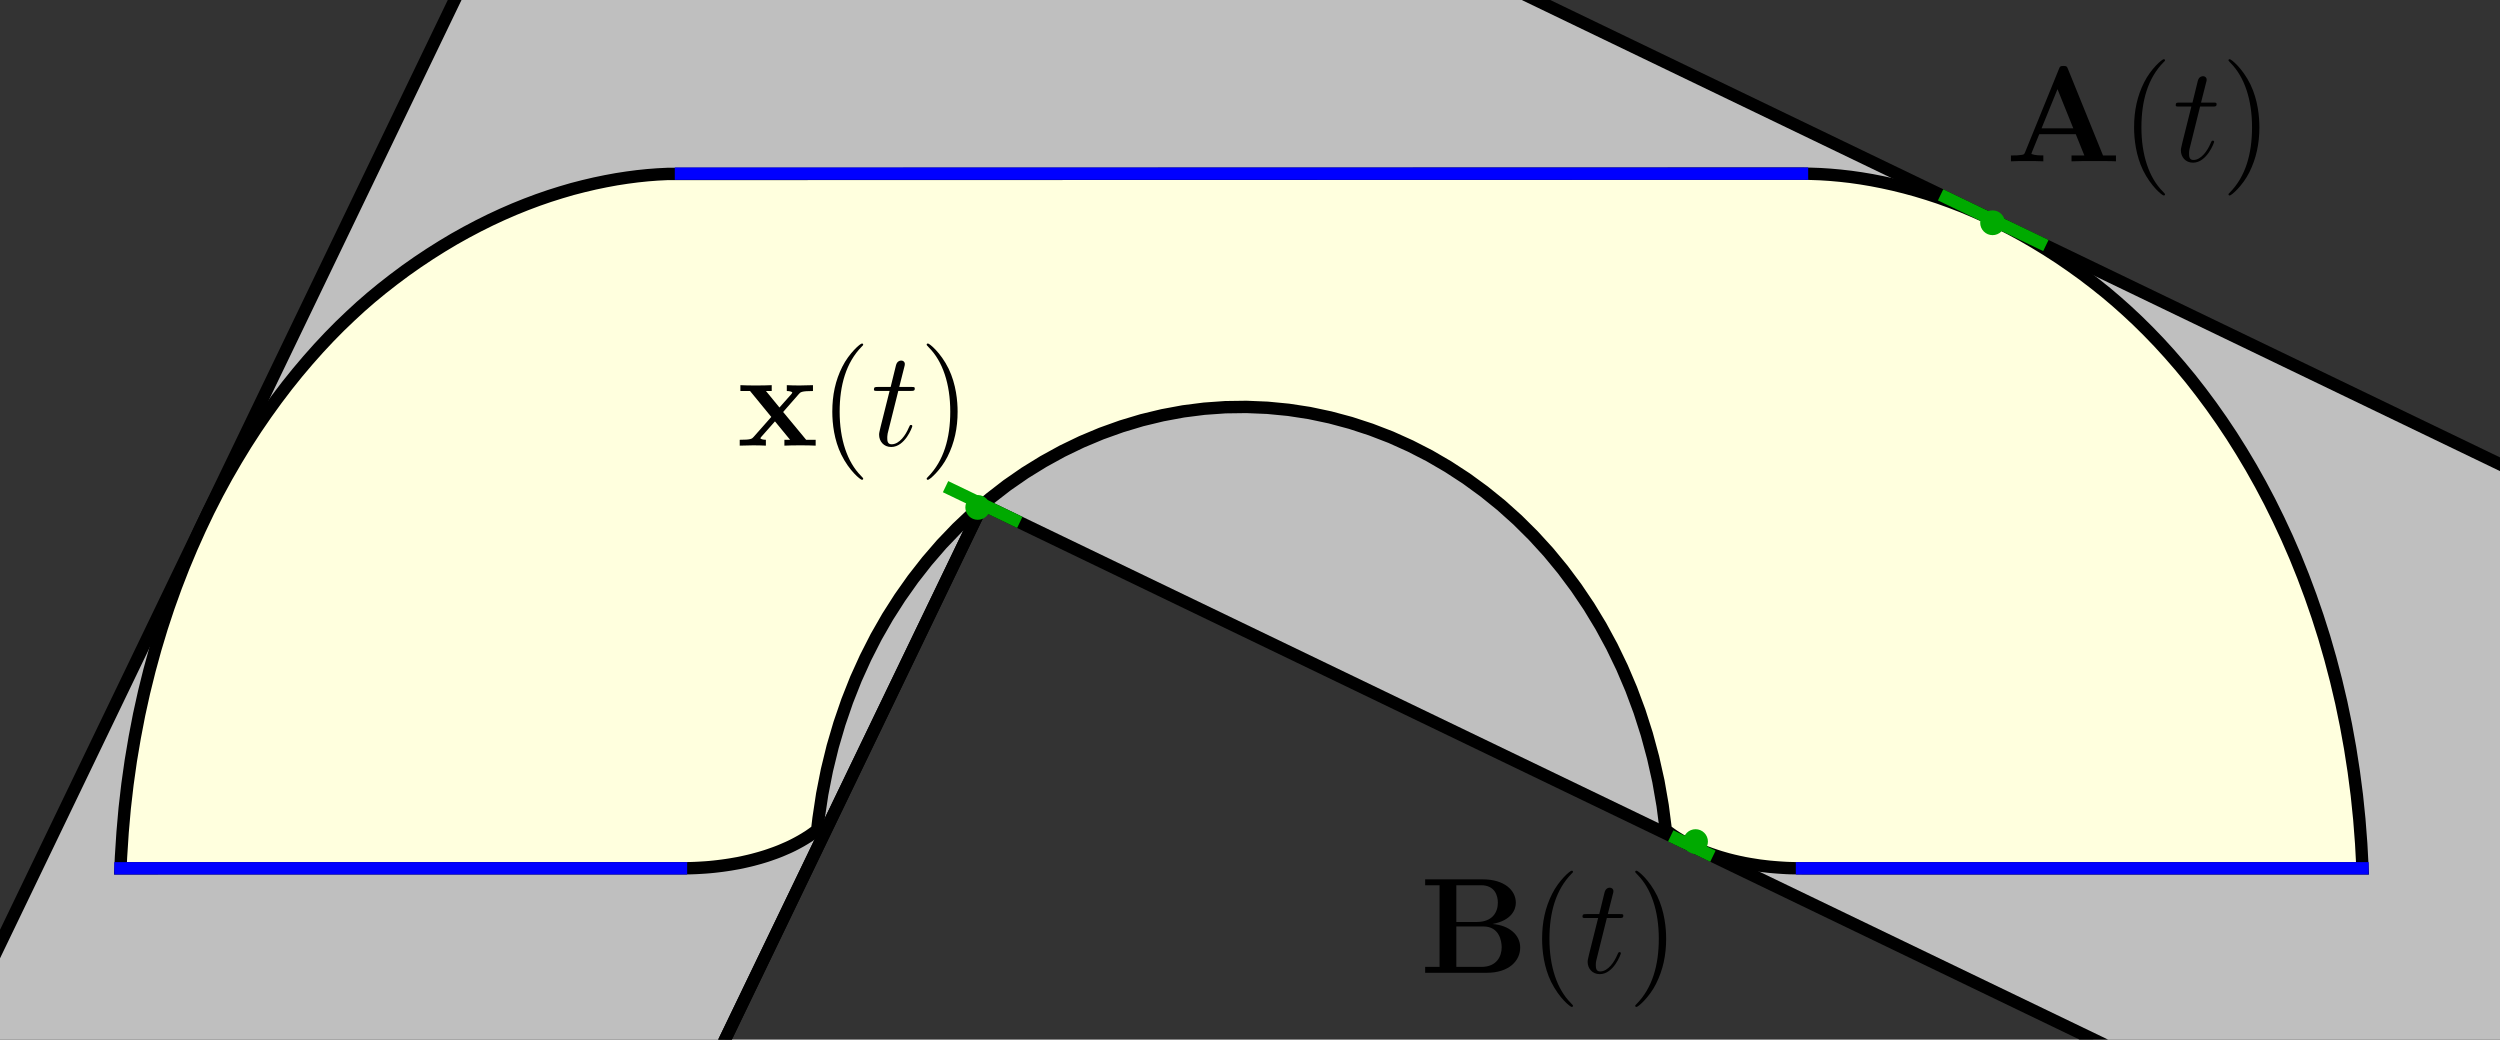 <?xml version="1.0" encoding="UTF-8"?>
<svg xmlns="http://www.w3.org/2000/svg" xmlns:xlink="http://www.w3.org/1999/xlink" width="202pt" height="84pt" viewBox="0 0 202 84" version="1.1">
<rect x="0" y="0" width="202" height="84" fill="#333333" stroke="none"/>
<g id="surface540">
<path style=" stroke:none;fill-rule:nonzero;fill:rgb(75%,75%,75%);fill-opacity:1;" d="M 6.34 192.473 L 79.402 40.766 L 231.109 113.824 L 255.461 63.258 L 53.184 -34.156 L -44.227 168.121 Z M 6.34 192.473 "/>
<path style="fill:none;stroke-width:1;stroke-linecap:square;stroke-linejoin:miter;stroke:rgb(0%,0%,0%);stroke-opacity:1;stroke-miterlimit:3.25;" d="M 18.035 168.191 L 79.402 40.766 "/>
<path style="fill:none;stroke-width:1;stroke-linecap:square;stroke-linejoin:miter;stroke:rgb(0%,0%,0%);stroke-opacity:1;stroke-miterlimit:3.25;" d="M 18.035 168.191 L 79.402 40.766 "/>
<path style=" stroke:none;fill-rule:nonzero;fill:rgb(0%,0%,0%);fill-opacity:1;" d="M 79.402 40.766 L 78.949 40.316 L 79.168 40.098 L 79.617 40.316 Z M 79.402 40.766 "/>
<path style="fill:none;stroke-width:1;stroke-linecap:square;stroke-linejoin:miter;stroke:rgb(0%,0%,0%);stroke-opacity:1;stroke-miterlimit:3.25;" d="M 79.402 40.766 L 231.109 113.824 "/>
<path style="fill:none;stroke-width:1;stroke-linecap:square;stroke-linejoin:miter;stroke:rgb(0%,0%,0%);stroke-opacity:1;stroke-miterlimit:3.25;" d="M -44.227 168.121 L 53.184 -34.156 L 255.461 63.258 "/>
<path style="fill-rule:nonzero;fill:rgb(100%,100%,86.999%);fill-opacity:1;stroke-width:1;stroke-linecap:square;stroke-linejoin:miter;stroke:rgb(0%,0%,0%);stroke-opacity:1;stroke-miterlimit:3.25;" d="M 134.598 67.062 L 134.34 65.078 L 134 63.125 L 133.57 61.207 L 133.062 59.324 L 132.473 57.48 L 131.805 55.684 L 131.062 53.938 L 130.242 52.238 L 129.348 50.59 L 128.387 49.004 L 127.355 47.473 L 126.262 46.008 L 125.105 44.605 L 123.887 43.273 L 122.617 42.012 L 121.289 40.82 L 119.91 39.707 L 118.484 38.668 L 117.016 37.711 L 115.508 36.832 L 113.961 36.039 L 112.383 35.328 L 110.77 34.707 L 109.133 34.172 L 107.477 33.727 L 105.797 33.371 L 104.109 33.113 L 102.41 32.949 L 100.711 32.879 L 99.008 32.902 L 97.305 33.023 L 95.613 33.238 L 93.93 33.551 L 92.262 33.953 L 90.613 34.449 L 88.988 35.031 L 87.395 35.699 L 85.832 36.453 L 84.305 37.293 L 82.816 38.211 L 81.371 39.211 L 79.973 40.293 L 78.621 41.449 L 77.324 42.676 L 76.078 43.977 L 74.895 45.348 L 73.77 46.785 L 72.711 48.285 L 71.715 49.844 L 70.789 51.465 L 69.938 53.137 L 69.156 54.863 L 68.453 56.641 L 67.828 58.461 L 67.281 60.324 L 66.816 62.227 L 66.434 64.164 L 66.137 66.137 L 66.027 67.062 L 65.941 67.133 L 65.848 67.207 L 65.746 67.281 L 65.641 67.359 L 65.527 67.438 L 65.41 67.52 L 65.285 67.602 L 65.152 67.684 L 65.016 67.77 L 64.871 67.855 L 64.719 67.945 L 64.562 68.031 L 64.398 68.121 L 64.227 68.211 L 64.051 68.301 L 63.867 68.391 L 63.676 68.48 L 63.477 68.566 L 63.27 68.656 L 63.059 68.746 L 62.84 68.832 L 62.613 68.918 L 62.379 69 L 62.137 69.086 L 61.891 69.168 L 61.637 69.246 L 61.375 69.324 L 61.105 69.398 L 60.828 69.473 L 60.547 69.543 L 60.258 69.609 L 59.961 69.676 L 59.656 69.738 L 59.344 69.793 L 59.027 69.848 L 58.703 69.898 L 58.371 69.945 L 58.031 69.988 L 57.688 70.027 L 57.336 70.062 L 56.977 70.09 L 56.613 70.113 L 56.242 70.133 L 55.84 70.148 L 55.422 70.156 L 9.734 70.16 L 9.777 69.23 L 9.906 67.25 L 10.078 65.293 L 10.301 63.363 L 10.57 61.461 L 10.887 59.586 L 11.242 57.742 L 11.641 55.934 L 12.082 54.156 L 12.559 52.414 L 13.074 50.707 L 13.625 49.039 L 14.211 47.41 L 14.828 45.82 L 15.477 44.27 L 16.152 42.762 L 16.852 41.293 L 17.578 39.871 L 18.328 38.492 L 19.102 37.156 L 19.887 35.867 L 20.695 34.621 L 21.516 33.422 L 22.348 32.27 L 23.188 31.164 L 24.039 30.105 L 24.895 29.094 L 25.75 28.133 L 26.605 27.219 L 27.457 26.355 L 28.309 25.539 L 29.148 24.766 L 29.98 24.043 L 30.828 23.344 L 31.797 22.586 L 32.773 21.859 L 33.75 21.172 L 34.73 20.52 L 35.711 19.902 L 36.691 19.316 L 37.668 18.77 L 38.645 18.254 L 39.617 17.77 L 40.586 17.32 L 41.547 16.902 L 42.504 16.516 L 43.453 16.16 L 44.391 15.836 L 45.32 15.543 L 46.242 15.273 L 47.152 15.039 L 48.047 14.828 L 48.93 14.645 L 49.801 14.484 L 50.656 14.352 L 51.5 14.242 L 52.324 14.156 L 53.133 14.094 L 53.926 14.055 L 145.602 14.031 L 146.316 14.043 L 147.066 14.07 L 147.867 14.121 L 148.684 14.195 L 149.516 14.289 L 150.363 14.41 L 151.227 14.555 L 152.105 14.727 L 152.992 14.922 L 153.895 15.145 L 154.809 15.395 L 155.734 15.676 L 156.672 15.984 L 157.613 16.324 L 158.566 16.691 L 159.523 17.094 L 160.488 17.523 L 161.461 17.988 L 162.434 18.488 L 163.414 19.02 L 164.391 19.586 L 165.371 20.184 L 166.352 20.816 L 167.332 21.488 L 168.309 22.191 L 169.281 22.934 L 170.203 23.672 L 171.031 24.375 L 171.867 25.121 L 172.711 25.91 L 173.562 26.75 L 174.418 27.637 L 175.273 28.574 L 176.129 29.559 L 176.984 30.59 L 177.828 31.672 L 178.668 32.801 L 179.496 33.977 L 180.309 35.195 L 181.105 36.461 L 181.887 37.773 L 182.648 39.129 L 183.387 40.527 L 184.102 41.973 L 184.793 43.457 L 185.457 44.984 L 186.09 46.555 L 186.691 48.164 L 187.262 49.812 L 187.797 51.496 L 188.293 53.219 L 188.754 54.977 L 189.176 56.77 L 189.555 58.598 L 189.891 60.453 L 190.184 62.34 L 190.434 64.258 L 190.633 66.199 L 190.785 68.168 L 190.891 70.16 L 145.602 70.16 L 145.281 70.156 L 144.965 70.152 L 144.645 70.145 L 144.344 70.133 L 144.059 70.117 L 143.777 70.098 L 143.504 70.078 L 143.23 70.055 L 142.961 70.031 L 142.695 70 L 142.434 69.969 L 142.176 69.938 L 141.922 69.898 L 141.43 69.82 L 141.188 69.777 L 140.949 69.734 L 140.719 69.684 L 140.488 69.637 L 140.043 69.535 L 139.613 69.426 L 139.406 69.367 L 139 69.25 L 138.805 69.188 L 138.613 69.125 L 138.426 69.062 L 138.242 69 L 138.062 68.934 L 137.887 68.871 L 137.715 68.805 L 137.551 68.738 L 137.387 68.668 L 137.227 68.602 L 137.074 68.535 L 136.922 68.465 L 136.777 68.398 L 136.633 68.328 L 136.496 68.258 L 136.359 68.191 L 136.23 68.121 L 135.98 67.988 L 135.863 67.918 L 135.746 67.852 L 135.637 67.785 L 135.531 67.719 L 135.426 67.656 L 135.328 67.59 L 135.23 67.527 L 135.141 67.465 L 135.051 67.406 L 134.969 67.344 L 134.887 67.285 L 134.809 67.227 L 134.734 67.172 L 134.664 67.117 Z M 134.598 67.062 "/>
<path style=" stroke:none;fill-rule:evenodd;fill:rgb(0%,66.667%,0%);fill-opacity:1;" d="M 80 41 C 80 40.734 79.895 40.48 79.707 40.293 C 79.52 40.105 79.266 40 79 40 C 78.734 40 78.48 40.105 78.293 40.293 C 78.105 40.48 78 40.734 78 41 C 78 41.266 78.105 41.52 78.293 41.707 C 78.48 41.895 78.734 42 79 42 C 79.266 42 79.52 41.895 79.707 41.707 C 79.895 41.52 80 41.266 80 41 Z M 80 41 "/>
<path style="fill:none;stroke-width:1;stroke-linecap:square;stroke-linejoin:miter;stroke:rgb(0%,66.667%,0%);stroke-opacity:1;stroke-miterlimit:3.25;" d="M 81.949 41.992 L 76.852 39.539 "/>
<path style=" stroke:none;fill-rule:evenodd;fill:rgb(0%,66.667%,0%);fill-opacity:1;" d="M 138 68 C 138 67.734 137.895 67.48 137.707 67.293 C 137.52 67.105 137.266 67 137 67 C 136.734 67 136.48 67.105 136.293 67.293 C 136.105 67.48 136 67.734 136 68 C 136 68.266 136.105 68.52 136.293 68.707 C 136.48 68.895 136.734 69 137 69 C 137.266 69 137.52 68.895 137.707 68.707 C 137.895 68.52 138 68.266 138 68 Z M 138 68 "/>
<path style="fill:none;stroke-width:1;stroke-linecap:square;stroke-linejoin:miter;stroke:rgb(0%,66.667%,0%);stroke-opacity:1;stroke-miterlimit:3.25;" d="M 135.445 67.758 L 137.953 68.965 "/>
<path style=" stroke:none;fill-rule:evenodd;fill:rgb(0%,66.667%,0%);fill-opacity:1;" d="M 162 18 C 162 17.734 161.895 17.48 161.707 17.293 C 161.52 17.105 161.266 17 161 17 C 160.734 17 160.48 17.105 160.293 17.293 C 160.105 17.48 160 17.734 160 18 C 160 18.266 160.105 18.52 160.293 18.707 C 160.48 18.895 160.734 19 161 19 C 161.266 19 161.52 18.895 161.707 18.707 C 161.895 18.52 162 18.266 162 18 Z M 162 18 "/>
<path style="fill:none;stroke-width:1;stroke-linecap:square;stroke-linejoin:miter;stroke:rgb(0%,66.667%,0%);stroke-opacity:1;stroke-miterlimit:3.25;" d="M 164.855 19.621 L 157.25 15.961 "/>
<path style=" stroke:none;fill-rule:evenodd;fill:rgb(0%,0%,0%);fill-opacity:1;" d="M 65.906 36.008 L 65.906 35.535 L 65.137 35.535 L 63.277 33.289 L 64.555 31.828 C 64.676 31.684 64.773 31.594 65.688 31.594 L 65.688 31.121 L 64.676 31.145 C 64.355 31.145 63.883 31.145 63.574 31.121 L 63.574 31.594 C 63.785 31.594 64.016 31.648 64.016 31.727 C 64.016 31.727 63.961 31.828 63.938 31.848 L 62.98 32.926 L 61.891 31.594 L 62.355 31.594 L 62.355 31.121 C 62.102 31.145 61.352 31.145 61.055 31.145 C 60.727 31.145 60.133 31.145 59.824 31.121 L 59.824 31.594 L 60.605 31.594 L 62.32 33.688 L 60.891 35.305 C 60.758 35.457 60.68 35.535 59.77 35.535 L 59.77 36.008 L 60.793 35.984 C 61.109 35.984 61.574 35.984 61.883 36.008 L 61.883 35.535 C 61.672 35.535 61.441 35.48 61.441 35.402 C 61.441 35.402 61.441 35.383 61.516 35.293 L 62.617 34.047 L 63.84 35.535 L 63.379 35.535 L 63.379 36.008 C 63.641 35.984 64.379 35.984 64.688 35.984 C 65.016 35.984 65.602 35.984 65.906 36.008 Z M 65.906 36.008 "/>
<path style=" stroke:none;fill-rule:evenodd;fill:rgb(0%,0%,0%);fill-opacity:1;" d="M 69.746 38.68 C 69.746 38.648 69.746 38.625 69.559 38.438 C 68.461 37.328 67.844 35.512 67.844 33.266 C 67.844 31.133 68.359 29.297 69.637 27.996 C 69.746 27.898 69.746 27.875 69.746 27.844 C 69.746 27.777 69.691 27.754 69.648 27.754 C 69.504 27.754 68.602 28.547 68.062 29.625 C 67.5 30.738 67.25 31.914 67.25 33.266 C 67.25 34.246 67.402 35.555 67.977 36.734 C 68.625 38.055 69.527 38.77 69.648 38.77 C 69.691 38.77 69.746 38.75 69.746 38.68 Z M 69.746 38.68 "/>
<path style=" stroke:none;fill-rule:evenodd;fill:rgb(0%,0%,0%);fill-opacity:1;" d="M 73.715 34.434 C 73.715 34.367 73.672 34.336 73.605 34.336 C 73.605 34.336 73.539 34.336 73.516 34.379 C 73.516 34.379 73.496 34.402 73.418 34.578 C 73.188 35.129 72.68 35.898 72.043 35.898 C 71.711 35.898 71.691 35.625 71.691 35.383 C 71.691 35.383 71.691 35.16 71.723 35.027 L 72.582 31.586 L 73.594 31.586 C 73.805 31.586 73.914 31.586 73.914 31.387 C 73.914 31.266 73.848 31.266 73.629 31.266 L 72.66 31.266 L 73.066 29.66 C 73.109 29.504 73.109 29.484 73.109 29.406 C 73.109 29.23 72.969 29.133 72.824 29.133 C 72.734 29.133 72.484 29.164 72.395 29.516 L 71.965 31.266 L 70.93 31.266 C 70.711 31.266 70.613 31.266 70.613 31.477 C 70.613 31.586 70.688 31.586 70.898 31.586 L 71.879 31.586 L 71.152 34.488 C 71.062 34.875 71.031 34.984 71.031 35.129 C 71.031 35.645 71.395 36.117 72.008 36.117 C 73.121 36.117 73.715 34.512 73.715 34.434 Z M 73.715 34.434 "/>
<path style=" stroke:none;fill-rule:evenodd;fill:rgb(0%,0%,0%);fill-opacity:1;" d="M 77.375 33.266 C 77.375 32.43 77.262 31.066 76.648 29.789 C 76 28.469 75.094 27.754 74.977 27.754 C 74.93 27.754 74.875 27.777 74.875 27.844 C 74.875 27.875 74.875 27.898 75.062 28.086 C 76.164 29.195 76.781 31.012 76.781 33.258 C 76.781 35.391 76.262 37.23 74.984 38.527 C 74.875 38.625 74.875 38.648 74.875 38.68 C 74.875 38.75 74.93 38.77 74.977 38.77 C 75.117 38.77 76.02 37.977 76.559 36.898 C 77.121 35.777 77.375 34.59 77.375 33.266 Z M 77.375 33.266 "/>
<path style=" stroke:none;fill-rule:evenodd;fill:rgb(0%,0%,0%);fill-opacity:1;" d="M 170.969 13.035 L 170.969 12.559 L 169.922 12.559 L 167.094 5.582 C 167.016 5.387 166.996 5.328 166.73 5.328 C 166.457 5.328 166.434 5.387 166.359 5.582 L 163.629 12.297 C 163.551 12.473 163.551 12.496 163.242 12.527 C 162.969 12.559 162.922 12.559 162.68 12.559 L 162.484 12.559 L 162.484 13.035 C 162.77 13.012 163.43 13.012 163.75 13.012 C 164.047 13.012 164.848 13.012 165.102 13.035 L 165.102 12.559 C 164.859 12.559 164.441 12.559 164.133 12.441 C 164.168 12.34 164.168 12.316 164.188 12.273 L 164.77 10.844 L 167.723 10.844 L 168.414 12.559 L 167.379 12.559 L 167.379 13.035 C 167.734 13.012 168.801 13.012 169.219 13.012 C 169.57 13.012 170.691 13.012 170.969 13.035 Z M 167.523 10.371 L 164.957 10.371 L 166.246 7.203 Z M 167.523 10.371 "/>
<path style=" stroke:none;fill-rule:evenodd;fill:rgb(0%,0%,0%);fill-opacity:1;" d="M 174.934 15.707 C 174.934 15.676 174.934 15.652 174.746 15.465 C 173.645 14.355 173.027 12.539 173.027 10.293 C 173.027 8.156 173.543 6.32 174.82 5.023 C 174.934 4.922 174.934 4.902 174.934 4.867 C 174.934 4.801 174.879 4.781 174.832 4.781 C 174.691 4.781 173.785 5.57 173.246 6.652 C 172.688 7.762 172.434 8.938 172.434 10.293 C 172.434 11.273 172.59 12.582 173.16 13.762 C 173.809 15.082 174.711 15.797 174.832 15.797 C 174.879 15.797 174.934 15.773 174.934 15.707 Z M 174.934 15.707 "/>
<path style=" stroke:none;fill-rule:evenodd;fill:rgb(0%,0%,0%);fill-opacity:1;" d="M 178.902 11.461 C 178.902 11.395 178.859 11.363 178.789 11.363 C 178.789 11.363 178.727 11.363 178.703 11.406 C 178.703 11.406 178.68 11.426 178.605 11.605 C 178.371 12.152 177.867 12.926 177.227 12.926 C 176.898 12.926 176.875 12.648 176.875 12.406 C 176.875 12.406 176.875 12.188 176.91 12.055 L 177.766 8.609 L 178.777 8.609 C 178.988 8.609 179.102 8.609 179.102 8.41 C 179.102 8.289 179.031 8.289 178.812 8.289 L 177.844 8.289 L 178.25 6.684 C 178.297 6.531 178.297 6.508 178.297 6.43 C 178.297 6.254 178.152 6.156 178.008 6.156 C 177.922 6.156 177.668 6.188 177.582 6.539 L 177.152 8.289 L 176.117 8.289 C 175.895 8.289 175.797 8.289 175.797 8.5 C 175.797 8.609 175.875 8.609 176.082 8.609 L 177.062 8.609 L 176.336 11.516 C 176.25 11.902 176.215 12.012 176.215 12.152 C 176.215 12.672 176.578 13.145 177.195 13.145 C 178.309 13.145 178.902 11.535 178.902 11.461 Z M 178.902 11.461 "/>
<path style=" stroke:none;fill-rule:evenodd;fill:rgb(0%,0%,0%);fill-opacity:1;" d="M 182.559 10.293 C 182.559 9.457 182.449 8.094 181.832 6.816 C 181.184 5.496 180.281 4.781 180.16 4.781 C 180.117 4.781 180.062 4.801 180.062 4.867 C 180.062 4.902 180.062 4.922 180.25 5.109 C 181.348 6.223 181.965 8.039 181.965 10.281 C 181.965 12.418 181.449 14.254 180.172 15.555 C 180.062 15.652 180.062 15.676 180.062 15.707 C 180.062 15.773 180.117 15.797 180.16 15.797 C 180.305 15.797 181.207 15.004 181.746 13.926 C 182.305 12.801 182.559 11.613 182.559 10.293 Z M 182.559 10.293 "/>
<path style=" stroke:none;fill-rule:evenodd;fill:rgb(0%,0%,0%);fill-opacity:1;" d="M 122.832 76.562 C 122.832 75.52 121.918 74.758 120.59 74.66 C 122.172 74.363 122.48 73.461 122.48 72.945 C 122.48 71.934 121.555 71.051 119.793 71.051 L 115.152 71.051 L 115.152 71.527 L 116.316 71.527 L 116.316 78.125 L 115.152 78.125 L 115.152 78.602 L 120.125 78.602 C 121.941 78.602 122.832 77.621 122.832 76.562 Z M 121.027 72.934 C 121.027 73.703 120.598 74.496 119.312 74.496 L 117.672 74.496 L 117.672 71.527 L 119.664 71.527 C 120.797 71.527 121.027 72.383 121.027 72.934 Z M 121.336 76.543 C 121.336 77.234 120.961 78.125 119.695 78.125 L 117.672 78.125 L 117.672 74.859 L 119.863 74.859 C 121.148 74.859 121.336 76.047 121.336 76.543 Z M 121.336 76.543 "/>
<path style=" stroke:none;fill-rule:evenodd;fill:rgb(0%,0%,0%);fill-opacity:1;" d="M 127.098 81.273 C 127.098 81.238 127.098 81.219 126.91 81.031 C 125.812 79.922 125.195 78.105 125.195 75.859 C 125.195 73.727 125.711 71.887 126.988 70.59 C 127.098 70.492 127.098 70.469 127.098 70.438 C 127.098 70.371 127.043 70.348 127 70.348 C 126.855 70.348 125.953 71.141 125.414 72.219 C 124.852 73.332 124.602 74.508 124.602 75.859 C 124.602 76.84 124.754 78.148 125.328 79.328 C 125.977 80.648 126.879 81.363 127 81.363 C 127.043 81.363 127.098 81.34 127.098 81.273 Z M 127.098 81.273 "/>
<path style=" stroke:none;fill-rule:evenodd;fill:rgb(0%,0%,0%);fill-opacity:1;" d="M 130.965 77.027 C 130.965 76.961 130.922 76.93 130.855 76.93 C 130.855 76.93 130.789 76.93 130.77 76.973 C 130.77 76.973 130.746 76.992 130.668 77.172 C 130.438 77.719 129.934 78.492 129.293 78.492 C 128.965 78.492 128.941 78.215 128.941 77.973 C 128.941 77.973 128.941 77.754 128.977 77.621 L 129.832 74.176 L 130.844 74.176 C 131.055 74.176 131.164 74.176 131.164 73.977 C 131.164 73.859 131.098 73.859 130.879 73.859 L 129.91 73.859 L 130.316 72.254 C 130.363 72.098 130.363 72.074 130.363 72 C 130.363 71.824 130.219 71.723 130.074 71.723 C 129.988 71.723 129.734 71.758 129.648 72.109 L 129.219 73.859 L 128.184 73.859 C 127.961 73.859 127.863 73.859 127.863 74.066 C 127.863 74.176 127.941 74.176 128.148 74.176 L 129.129 74.176 L 128.402 77.082 C 128.316 77.469 128.281 77.578 128.281 77.719 C 128.281 78.238 128.645 78.711 129.262 78.711 C 130.375 78.711 130.965 77.102 130.965 77.027 Z M 130.965 77.027 "/>
<path style=" stroke:none;fill-rule:evenodd;fill:rgb(0%,0%,0%);fill-opacity:1;" d="M 134.625 75.859 C 134.625 75.023 134.512 73.66 133.898 72.383 C 133.25 71.062 132.348 70.348 132.227 70.348 C 132.184 70.348 132.125 70.371 132.125 70.438 C 132.125 70.469 132.125 70.492 132.312 70.68 C 133.414 71.789 134.031 73.605 134.031 75.848 C 134.031 77.984 133.512 79.82 132.238 81.121 C 132.125 81.219 132.125 81.238 132.125 81.273 C 132.125 81.34 132.184 81.363 132.227 81.363 C 132.367 81.363 133.27 80.57 133.809 79.492 C 134.371 78.367 134.625 77.18 134.625 75.859 Z M 134.625 75.859 "/>
<path style="fill:none;stroke-width:1;stroke-linecap:square;stroke-linejoin:miter;stroke:rgb(0%,0%,100%);stroke-opacity:1;stroke-miterlimit:3.25;" d="M 145.602 14.031 L 55.023 14.031 "/>
<path style="fill:none;stroke-width:1;stroke-linecap:square;stroke-linejoin:miter;stroke:rgb(0%,0%,100%);stroke-opacity:1;stroke-miterlimit:3.25;" d="M 55.023 70.16 L 9.734 70.16 "/>
<path style="fill:none;stroke-width:1;stroke-linecap:square;stroke-linejoin:miter;stroke:rgb(0%,0%,100%);stroke-opacity:1;stroke-miterlimit:3.25;" d="M 145.602 70.16 L 190.891 70.16 "/>
</g>
</svg>
